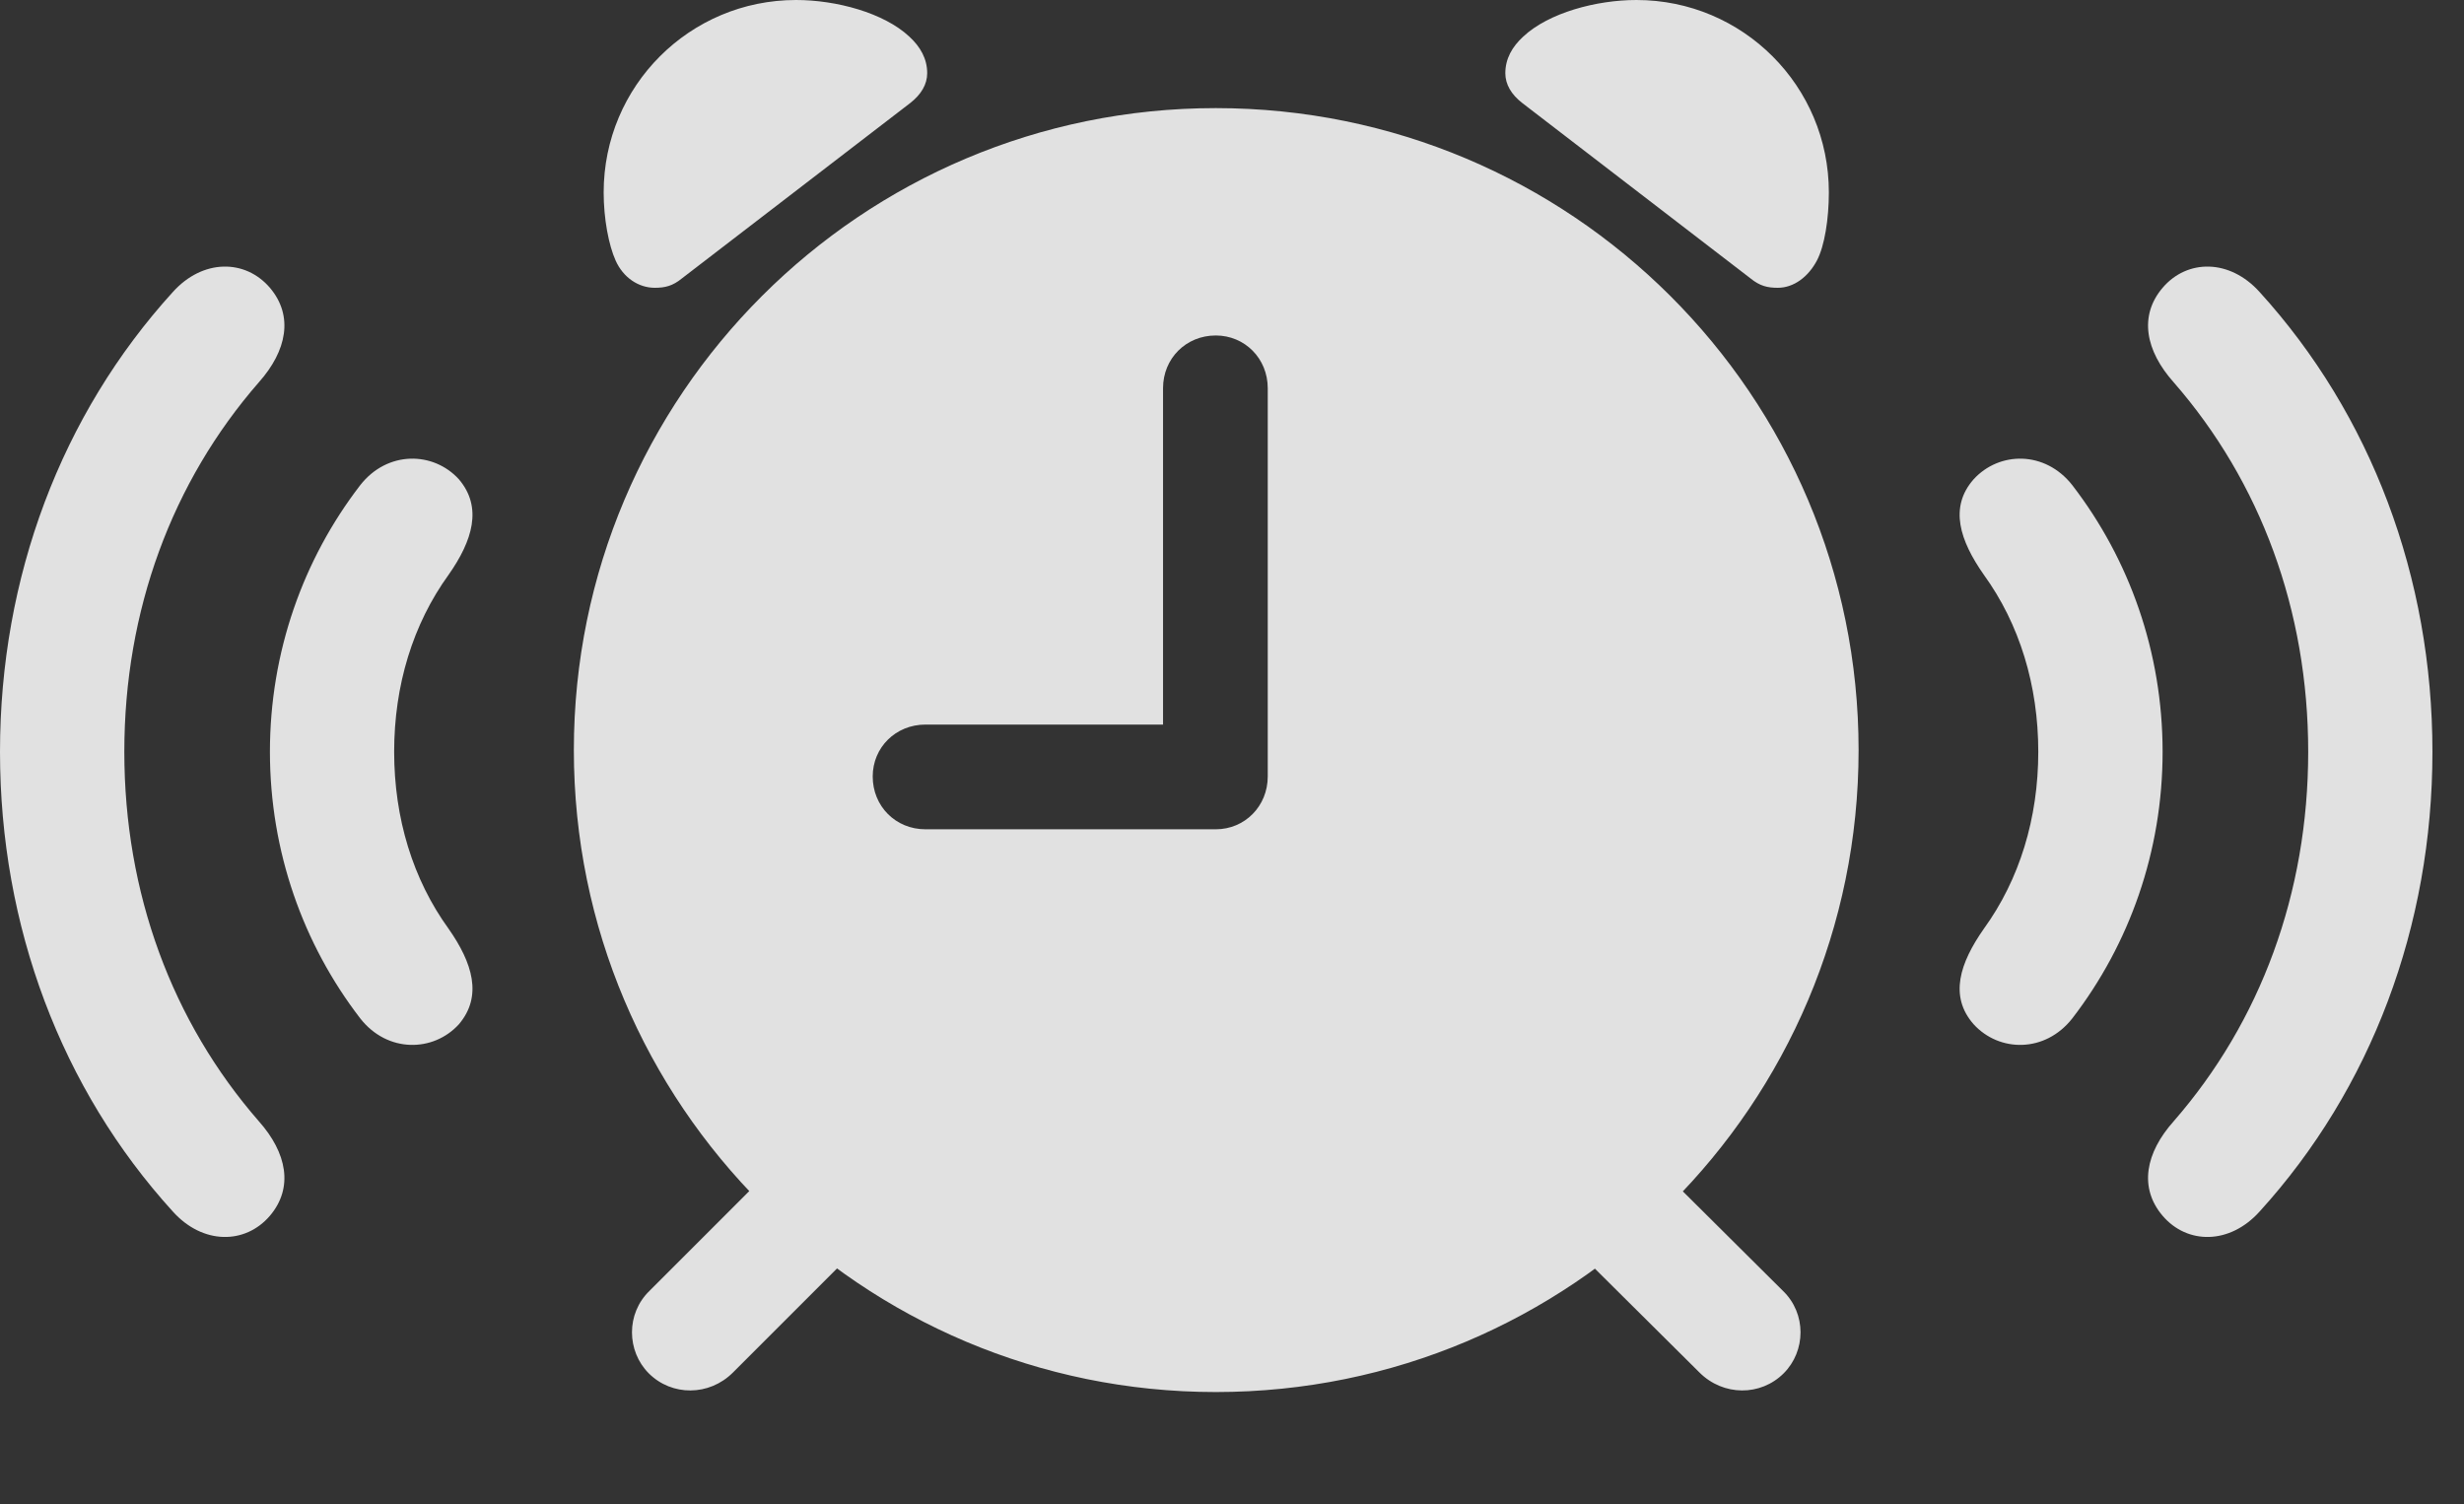 <?xml version="1.0" encoding="UTF-8"?>
<!--Generator: Apple Native CoreSVG 341-->
<!DOCTYPE svg
PUBLIC "-//W3C//DTD SVG 1.1//EN"
       "http://www.w3.org/Graphics/SVG/1.1/DTD/svg11.dtd">
<svg version="1.1" xmlns="http://www.w3.org/2000/svg" xmlns:xlink="http://www.w3.org/1999/xlink" viewBox="0 0 28.262 17.256">
 <rect x="0" y="0" width="28.262" height="17.256" fill="#333333" stroke="none"/>
 <g>
  <rect height="17.256" opacity="0" width="28.262" x="0" y="0"/>
  <path d="M3.096 13.945C3.369 13.623 3.291 13.223 2.969 12.861C1.973 11.719 1.426 10.244 1.426 8.623C1.426 7.002 1.973 5.527 2.969 4.385C3.291 4.023 3.369 3.623 3.096 3.301C2.812 2.969 2.324 2.969 1.982 3.35C0.703 4.756 0 6.621 0 8.623C0 10.625 0.703 12.49 1.982 13.896C2.324 14.277 2.812 14.277 3.096 13.945ZM24.805 13.945C25.088 14.277 25.576 14.277 25.918 13.896C27.197 12.49 27.9 10.625 27.9 8.623C27.9 6.621 27.197 4.756 25.918 3.35C25.576 2.969 25.088 2.969 24.805 3.301C24.531 3.623 24.609 4.023 24.932 4.385C25.928 5.527 26.475 7.002 26.475 8.623C26.475 10.244 25.928 11.719 24.932 12.861C24.609 13.223 24.531 13.623 24.805 13.945Z" fill="white" fill-opacity="0.85"/>
  <path d="M5.264 11.748C5.537 11.426 5.42 11.045 5.146 10.654C4.736 10.088 4.521 9.385 4.521 8.623C4.521 7.861 4.736 7.158 5.146 6.592C5.42 6.201 5.537 5.82 5.264 5.498C4.971 5.176 4.443 5.166 4.131 5.566C3.477 6.416 3.096 7.48 3.096 8.623C3.096 9.766 3.477 10.83 4.131 11.68C4.443 12.08 4.971 12.07 5.264 11.748ZM22.637 11.748C22.93 12.07 23.457 12.08 23.77 11.68C24.424 10.83 24.805 9.766 24.805 8.623C24.805 7.48 24.424 6.416 23.77 5.566C23.457 5.166 22.93 5.176 22.637 5.498C22.354 5.82 22.48 6.201 22.754 6.592C23.164 7.158 23.379 7.861 23.379 8.623C23.379 9.385 23.164 10.088 22.754 10.654C22.48 11.045 22.354 11.426 22.637 11.748Z" fill="white" fill-opacity="0.85"/>
  <path d="M13.945 15.967C18.018 15.967 21.318 12.676 21.318 8.604C21.318 4.531 18.018 1.24 13.945 1.24C9.883 1.24 6.582 4.531 6.582 8.604C6.582 12.676 9.883 15.967 13.945 15.967ZM10.615 9.512C10.273 9.512 10.01 9.248 10.01 8.906C10.01 8.574 10.273 8.311 10.615 8.311L13.34 8.311L13.34 4.453C13.34 4.111 13.604 3.848 13.945 3.848C14.277 3.848 14.541 4.111 14.541 4.453L14.541 8.906C14.541 9.248 14.277 9.512 13.945 9.512ZM7.51 3.301C7.627 3.301 7.715 3.281 7.822 3.193L10.44 1.182C10.566 1.084 10.635 0.967 10.635 0.84C10.635 0.674 10.557 0.537 10.43 0.42C10.137 0.146 9.59 0 9.131 0C7.91 0 6.924 0.986 6.924 2.207C6.924 2.51 6.982 2.812 7.061 2.988C7.148 3.184 7.324 3.301 7.51 3.301ZM20.391 3.301C20.576 3.301 20.742 3.174 20.84 2.988C20.928 2.822 20.977 2.51 20.977 2.207C20.977 0.986 19.99 0 18.77 0C18.311 0 17.764 0.146 17.471 0.42C17.344 0.537 17.266 0.674 17.266 0.84C17.266 0.967 17.334 1.084 17.461 1.182L20.078 3.193C20.186 3.281 20.273 3.301 20.391 3.301ZM7.441 15.752C7.705 16.016 8.135 16.016 8.408 15.742L9.863 14.287L8.916 13.34L7.451 14.805C7.178 15.068 7.188 15.498 7.441 15.752ZM20.459 15.752C20.713 15.498 20.723 15.068 20.449 14.805L18.975 13.34L18.027 14.287L19.492 15.742C19.766 16.016 20.195 16.016 20.459 15.752Z" fill="white" fill-opacity="0.85"/>
 </g>
</svg>
